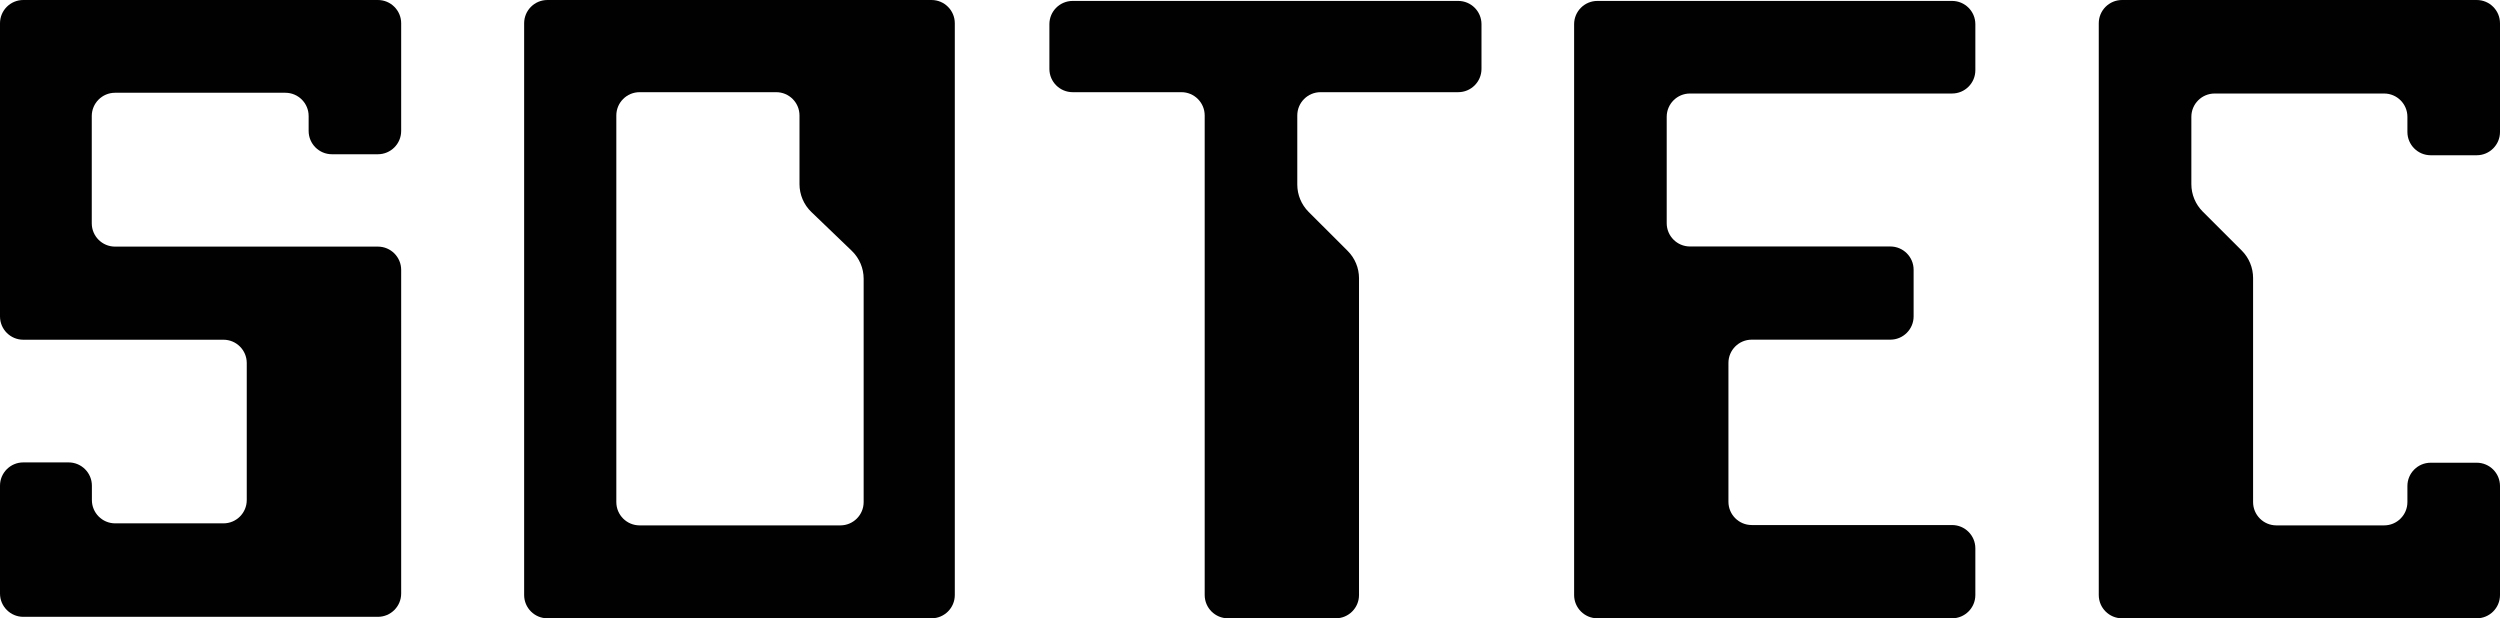 <?xml version="1.0" encoding="UTF-8"?>
<svg id="Layer_2" data-name="Layer 2" xmlns="http://www.w3.org/2000/svg" width="1025.01" height="253.508" viewBox="0 0 1025.01 253.508">
  <defs>
    <style>
      .cls-1 {
        fill: #010101;
      }
    </style>
  </defs>
  <g id="Ebene_1" data-name="Ebene 1">
    <path class="cls-1" d="M224.449,253.508h157.476c5.274,0,9.549-4.275,9.549-9.549V9.549c0-5.274-4.275-9.549-9.549-9.549h-157.476c-5.274,0-9.549,4.275-9.549,9.549v234.411c0,5.274,4.275,9.549,9.549,9.549ZM262.244,37.794h56.003c5.274,0,9.549,4.275,9.549,9.549v28.139c0,4.319,1.76,8.453,4.875,11.445l16.555,15.909c3.115,2.993,4.875,7.126,4.875,11.445v91.58c0,5.274-4.275,9.549-9.549,9.549h-82.307c-5.274,0-9.549-4.275-9.549-9.549V47.342c0-5.274,4.275-9.549,9.549-9.549Z"/>
    <path class="cls-1" d="M439.8,37.794h44.58c5.274,0,9.549,4.275,9.549,9.549v196.617c0,5.274,4.275,9.549,9.549,9.549h44.175c5.274,0,9.549-4.275,9.549-9.549V114.089c0-4.207-1.672-8.241-4.649-11.213l-16.011-15.992c-2.976-2.973-4.649-7.007-4.649-11.213v-28.329c0-5.274,4.275-9.549,9.549-9.549h56.426c5.274,0,9.549-4.275,9.549-9.549V9.928c0-5.274-4.275-9.549-9.549-9.549h-158.066c-5.274,0-9.549,4.275-9.549,9.549v18.317c0,5.274,4.275,9.549,9.549,9.549Z"/>
    <path class="cls-1" d="M654.942,253.508h145.411c5.274,0,9.549-4.275,9.549-9.549v-19.143c0-5.274-4.275-9.549-9.549-9.549h-82.139c-5.274,0-9.549-4.275-9.549-9.549v-56.905c0-5.274,4.275-9.549,9.549-9.549h56.828c5.274,0,9.549-4.275,9.549-9.549v-19.109c0-5.274-4.275-9.549-9.549-9.549h-82.137c-5.274,0-9.549-4.275-9.549-9.549v-43.62c0-5.274,4.275-9.549,9.549-9.549h107.448c5.274,0,9.549-4.275,9.549-9.549V9.928c0-5.274-4.275-9.549-9.549-9.549h-145.411c-5.274,0-9.549,4.275-9.549,9.549v234.031c0,5.274,4.275,9.549,9.549,9.549Z"/>
    <path class="cls-1" d="M9.549,139.289h82.073c5.274,0,9.549,4.275,9.549,9.549v56.192c0,5.274-4.275,9.549-9.549,9.549h-44.397c-5.274,0-9.549-4.275-9.549-9.549v-5.892c0-5.274-4.275-9.549-9.549-9.549H9.549c-5.274,0-9.549,4.275-9.549,9.549v44.215c0,5.274,4.275,9.549,9.549,9.549h145.385c5.274,0,9.549-4.275,9.549-9.549V110.66c0-5.274-4.275-9.549-9.549-9.549H47.173c-5.274,0-9.549-4.275-9.549-9.549v-43.979c0-5.274,4.275-9.549,9.549-9.549h69.823c5.274,0,9.549,4.275,9.549,9.549v6.11c0,5.274,4.275,9.549,9.549,9.549h18.84c5.274,0,9.549-4.275,9.549-9.549V9.549c0-5.274-4.275-9.549-9.549-9.549H9.549C4.275,0,0,4.275,0,9.549v120.192c0,5.274,4.275,9.549,9.549,9.549Z"/>
    <path class="cls-1" d="M1025.01,54.105V9.549c0-5.274-4.275-9.549-9.549-9.549h-145.411c-5.274,0-9.549,4.275-9.549,9.549v234.411c0,5.274,4.275,9.549,9.549,9.549h145.411c5.274,0,9.549-4.275,9.549-9.549v-44.694c0-5.274-4.275-9.549-9.549-9.549h-18.866c-5.274,0-9.549,4.275-9.549,9.549v6.594c0,5.274-4.275,9.549-9.549,9.549h-44.175c-5.274,0-9.549-4.275-9.549-9.549v-91.895c0-4.221-1.678-8.27-4.665-11.253l-15.979-15.959c-2.987-2.983-4.665-7.031-4.665-11.253v-27.608c0-5.274,4.275-9.549,9.549-9.549h69.484c5.274,0,9.549,4.275,9.549,9.549v6.213c0,5.274,4.275,9.549,9.549,9.549h18.866c5.274,0,9.549-4.275,9.549-9.549Z"/>
  </g>
</svg>